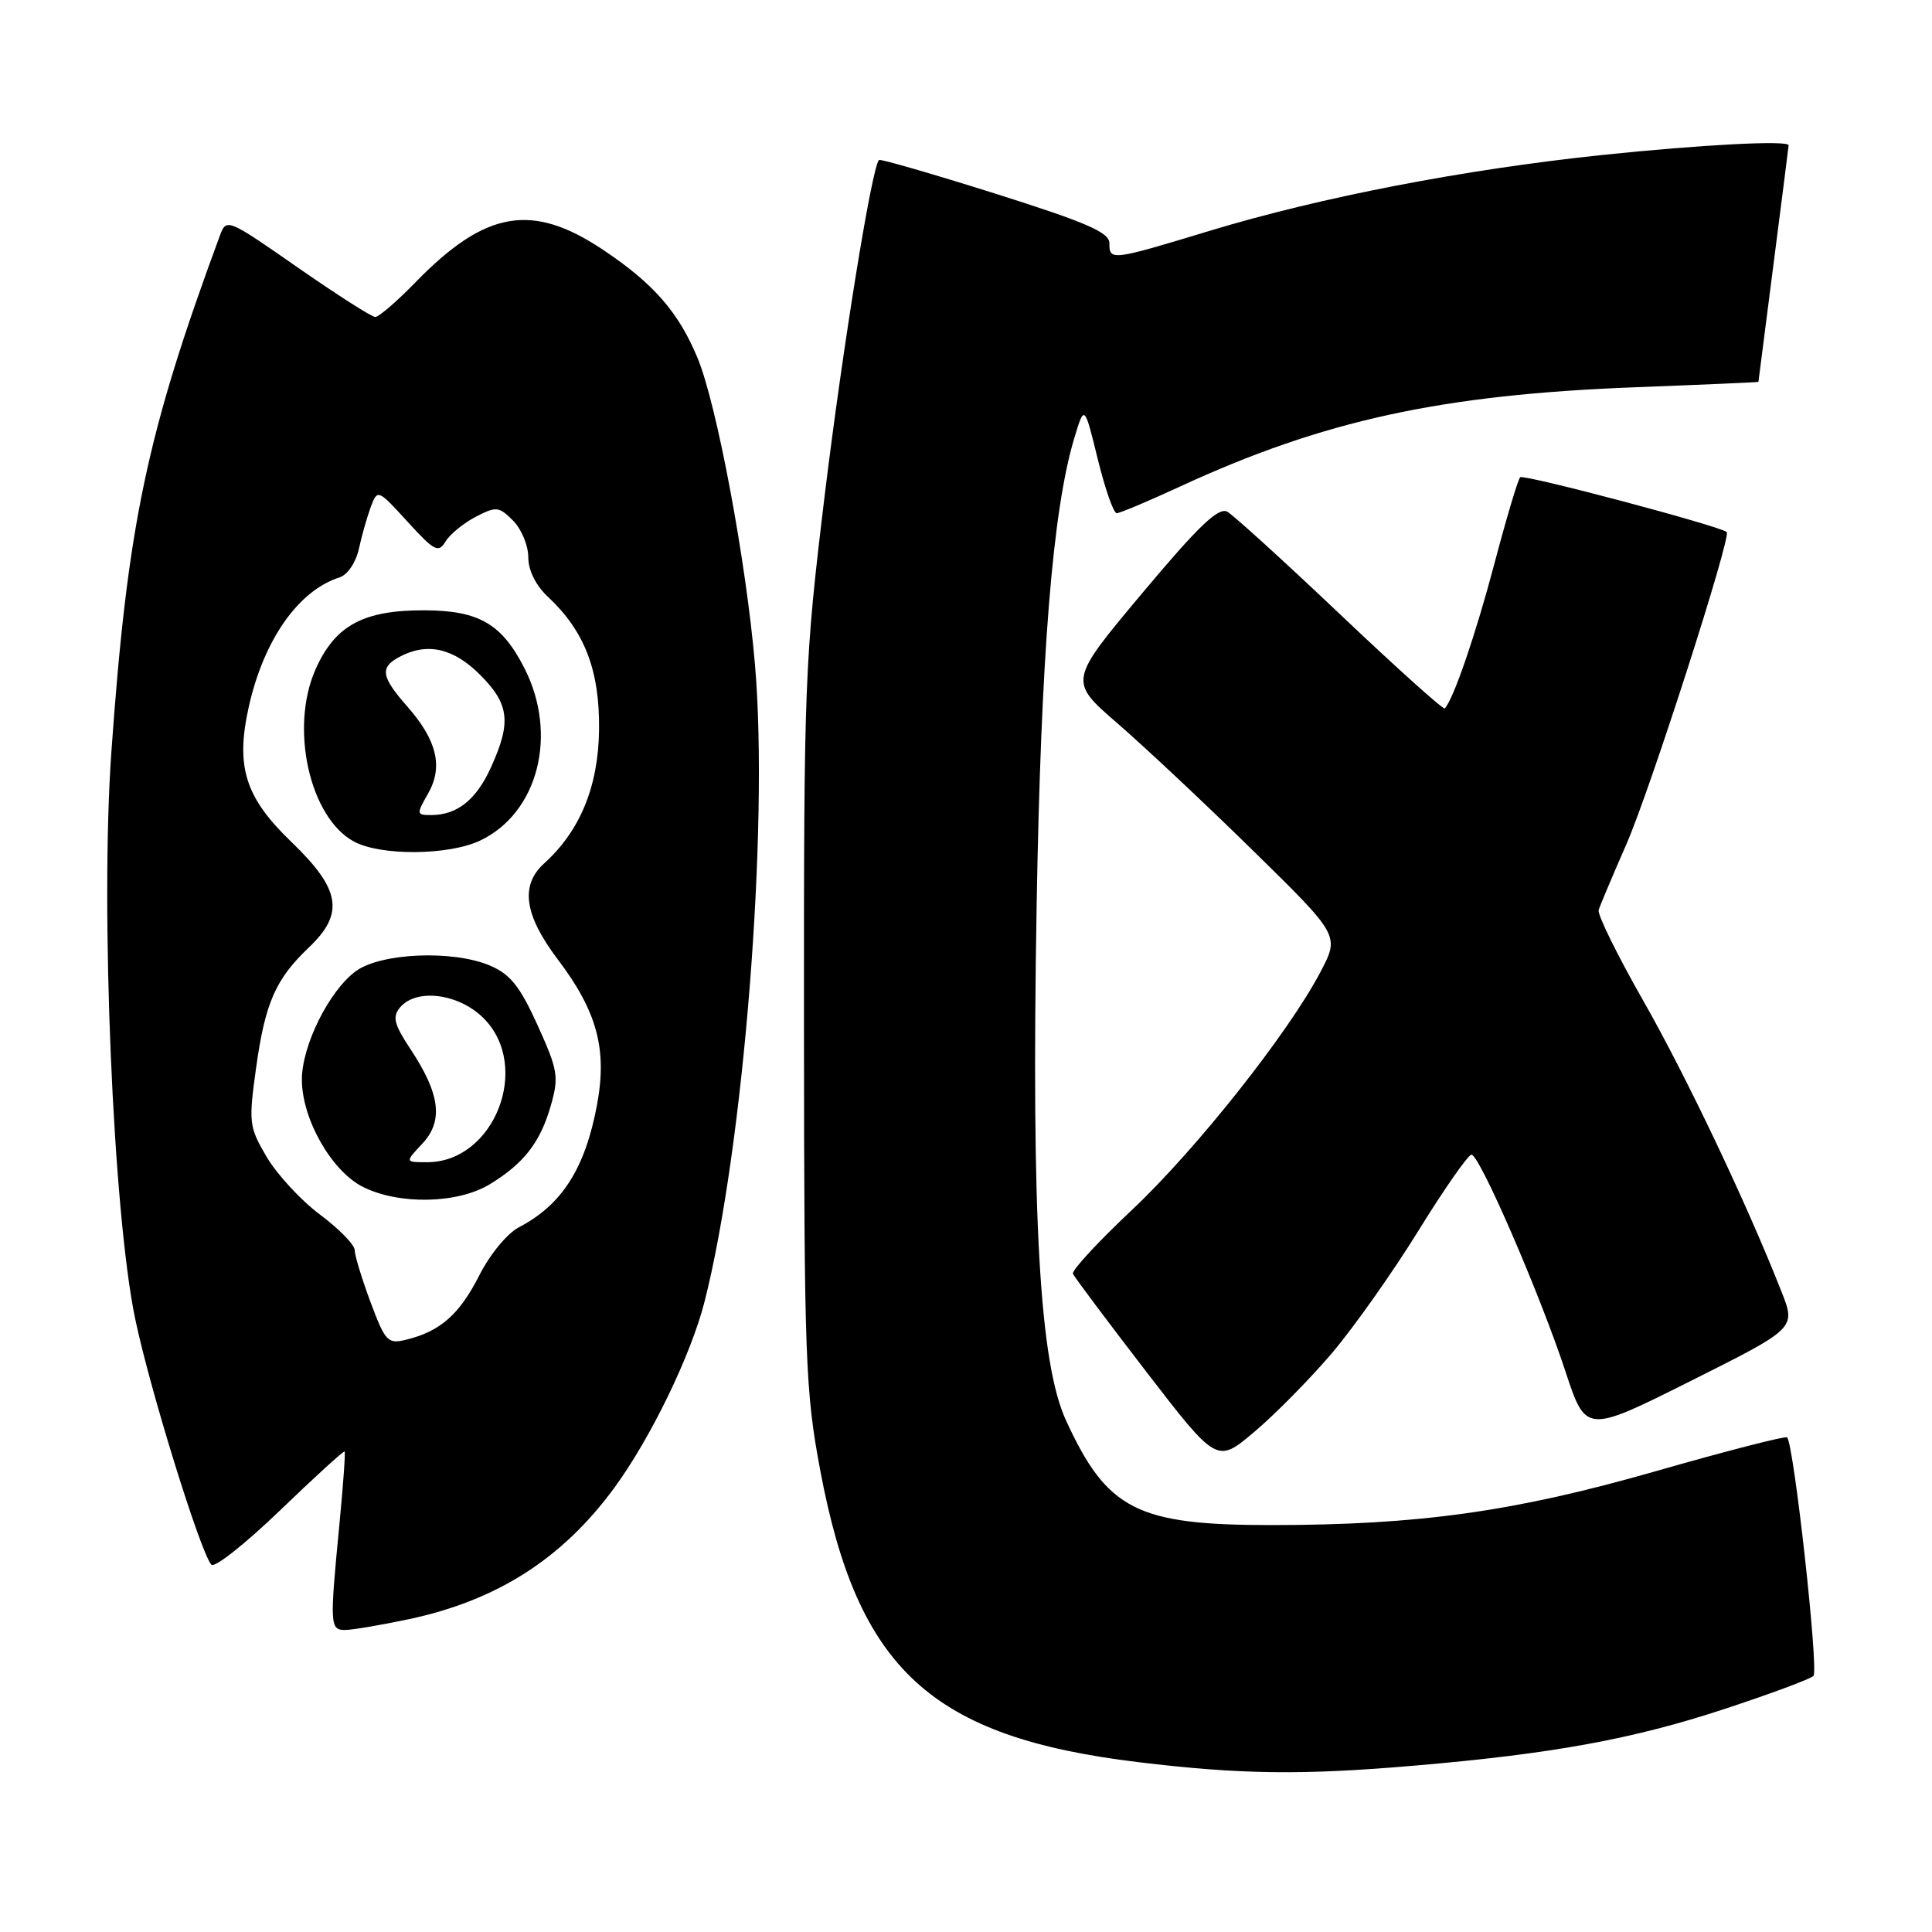 <?xml version="1.0" encoding="UTF-8" standalone="no"?>
<!DOCTYPE svg PUBLIC "-//W3C//DTD SVG 1.1//EN" "http://www.w3.org/Graphics/SVG/1.1/DTD/svg11.dtd" >
<svg xmlns="http://www.w3.org/2000/svg" xmlns:xlink="http://www.w3.org/1999/xlink" version="1.1" viewBox="0 0 256 256">
 <g >
 <path fill="currentColor"
d=" M 187.50 233.95 C 205.72 232.39 216.40 230.44 228.50 226.45 C 234.55 224.46 239.86 222.49 240.29 222.07 C 241.02 221.37 237.70 191.37 236.80 190.46 C 236.58 190.25 228.75 192.26 219.40 194.94 C 200.71 200.30 188.00 202.08 168.39 202.08 C 150.65 202.08 146.69 200.06 141.25 188.21 C 137.75 180.59 136.65 161.39 137.36 120.00 C 137.93 86.77 139.47 67.62 142.35 58.05 C 143.69 53.61 143.69 53.61 145.45 60.80 C 146.42 64.76 147.55 68.00 147.97 68.00 C 148.38 68.00 152.12 66.43 156.27 64.51 C 175.34 55.70 190.95 52.29 216.75 51.31 C 225.69 50.97 233.00 50.65 233.00 50.60 C 233.00 50.54 233.90 43.53 235.00 35.00 C 236.10 26.47 237.00 19.39 237.00 19.25 C 237.00 18.56 225.36 19.17 212.27 20.54 C 193.93 22.47 175.03 26.12 160.34 30.57 C 147.22 34.55 147.00 34.57 147.00 32.22 C 147.00 30.79 143.95 29.47 131.89 25.66 C 123.57 23.04 116.64 21.03 116.47 21.20 C 115.52 22.15 111.67 45.98 109.27 65.69 C 106.61 87.69 106.51 90.19 106.53 136.00 C 106.56 180.21 106.71 184.29 108.69 194.85 C 113.65 221.24 123.37 230.17 150.79 233.49 C 164.39 235.13 172.50 235.24 187.50 233.95 Z  M 54.13 214.56 C 65.84 212.08 74.48 206.56 81.38 197.17 C 86.20 190.60 91.55 179.57 93.35 172.50 C 98.54 152.10 101.90 109.77 100.04 88.08 C 98.87 74.38 94.99 53.63 92.44 47.46 C 89.92 41.37 86.61 37.58 79.91 33.10 C 70.49 26.81 64.32 27.88 55.04 37.42 C 52.59 39.94 50.20 42.00 49.72 42.00 C 49.25 42.00 44.62 39.04 39.43 35.43 C 30.18 28.98 29.99 28.90 29.15 31.18 C 19.41 57.55 16.89 69.56 14.75 99.74 C 13.28 120.52 14.97 160.70 17.92 174.79 C 19.86 184.09 26.58 205.77 28.01 207.33 C 28.43 207.79 32.52 204.55 37.10 200.14 C 41.69 195.72 45.54 192.21 45.66 192.33 C 45.79 192.45 45.47 196.82 44.97 202.03 C 43.68 215.36 43.72 216.00 45.75 215.98 C 46.71 215.97 50.48 215.33 54.13 214.56 Z  M 176.41 179.39 C 179.32 175.98 184.51 168.64 187.94 163.09 C 191.37 157.54 194.54 153.00 194.98 153.00 C 196.05 153.00 204.02 171.38 207.43 181.72 C 210.14 189.94 210.14 189.94 224.06 182.97 C 237.97 176.00 237.97 176.00 236.06 171.16 C 231.43 159.40 223.46 142.65 217.73 132.58 C 214.30 126.57 211.65 121.17 211.83 120.58 C 212.01 119.99 213.66 116.08 215.49 111.90 C 218.62 104.78 229.45 71.08 228.80 70.50 C 227.90 69.70 201.87 62.79 201.43 63.24 C 201.14 63.53 199.61 68.65 198.03 74.63 C 195.55 84.03 192.60 92.64 191.44 93.87 C 191.25 94.07 185.03 88.48 177.62 81.45 C 170.21 74.42 163.46 68.28 162.63 67.81 C 161.46 67.16 158.83 69.67 151.35 78.60 C 141.60 90.24 141.60 90.24 148.05 95.83 C 151.60 98.90 159.68 106.48 166.00 112.68 C 177.50 123.95 177.50 123.95 175.00 128.73 C 170.76 136.84 158.49 152.33 149.96 160.35 C 145.49 164.56 141.98 168.35 142.17 168.78 C 142.35 169.21 146.72 175.04 151.87 181.74 C 161.25 193.91 161.25 193.91 166.18 189.75 C 168.90 187.46 173.50 182.80 176.41 179.39 Z  M 49.10 172.55 C 47.95 169.45 47.00 166.35 47.00 165.65 C 47.00 164.95 44.93 162.83 42.40 160.94 C 39.87 159.05 36.70 155.61 35.34 153.31 C 32.99 149.31 32.93 148.76 33.93 141.52 C 35.13 132.89 36.51 129.75 40.91 125.56 C 45.67 121.04 45.15 117.85 38.62 111.57 C 32.47 105.66 31.19 101.59 32.97 93.63 C 34.96 84.76 39.55 78.23 45.01 76.50 C 46.06 76.16 47.16 74.52 47.56 72.70 C 47.94 70.94 48.66 68.44 49.14 67.14 C 50.02 64.81 50.08 64.83 54.01 69.14 C 57.56 73.03 58.10 73.31 59.04 71.75 C 59.62 70.79 61.42 69.32 63.03 68.48 C 65.76 67.07 66.11 67.11 67.98 68.98 C 69.09 70.09 70.00 72.27 70.00 73.83 C 70.00 75.58 70.99 77.57 72.60 79.08 C 77.46 83.62 79.46 88.80 79.38 96.66 C 79.29 104.20 76.88 110.08 72.10 114.41 C 68.90 117.31 69.46 121.24 73.91 127.13 C 79.11 134.00 80.47 139.01 79.12 146.33 C 77.55 154.81 74.47 159.64 68.76 162.62 C 67.22 163.42 64.90 166.23 63.50 169.01 C 60.88 174.17 58.34 176.41 53.85 177.51 C 51.38 178.12 51.07 177.80 49.10 172.55 Z  M 64.90 156.92 C 69.45 154.15 71.62 151.33 73.01 146.41 C 74.07 142.69 73.91 141.75 71.23 135.84 C 68.88 130.66 67.61 129.08 64.89 127.93 C 59.99 125.86 50.49 126.26 47.17 128.67 C 43.63 131.25 40.00 138.53 40.00 143.05 C 40.00 148.26 43.91 155.14 48.05 157.25 C 52.83 159.67 60.63 159.52 64.90 156.92 Z  M 63.62 111.38 C 71.30 107.73 73.97 97.36 69.50 88.56 C 66.51 82.67 63.47 80.90 56.30 80.87 C 48.15 80.83 44.39 82.86 41.80 88.72 C 38.38 96.46 41.02 108.31 46.88 111.50 C 50.43 113.43 59.43 113.36 63.62 111.38 Z  M 55.96 151.54 C 58.77 148.55 58.33 144.96 54.40 139.03 C 52.22 135.73 51.97 134.75 52.99 133.51 C 55.15 130.91 60.79 131.63 64.08 134.92 C 70.47 141.32 65.50 154.00 56.60 154.00 C 53.65 154.00 53.65 154.00 55.96 151.54 Z  M 56.70 105.19 C 58.75 101.63 57.92 98.12 53.99 93.64 C 50.49 89.66 50.30 88.45 52.93 87.04 C 56.57 85.09 60.06 85.86 63.60 89.40 C 67.49 93.29 67.78 95.69 65.06 101.67 C 63.10 105.99 60.58 108.00 57.11 108.00 C 55.18 108.00 55.17 107.87 56.70 105.19 Z "/>
</g>
</svg>